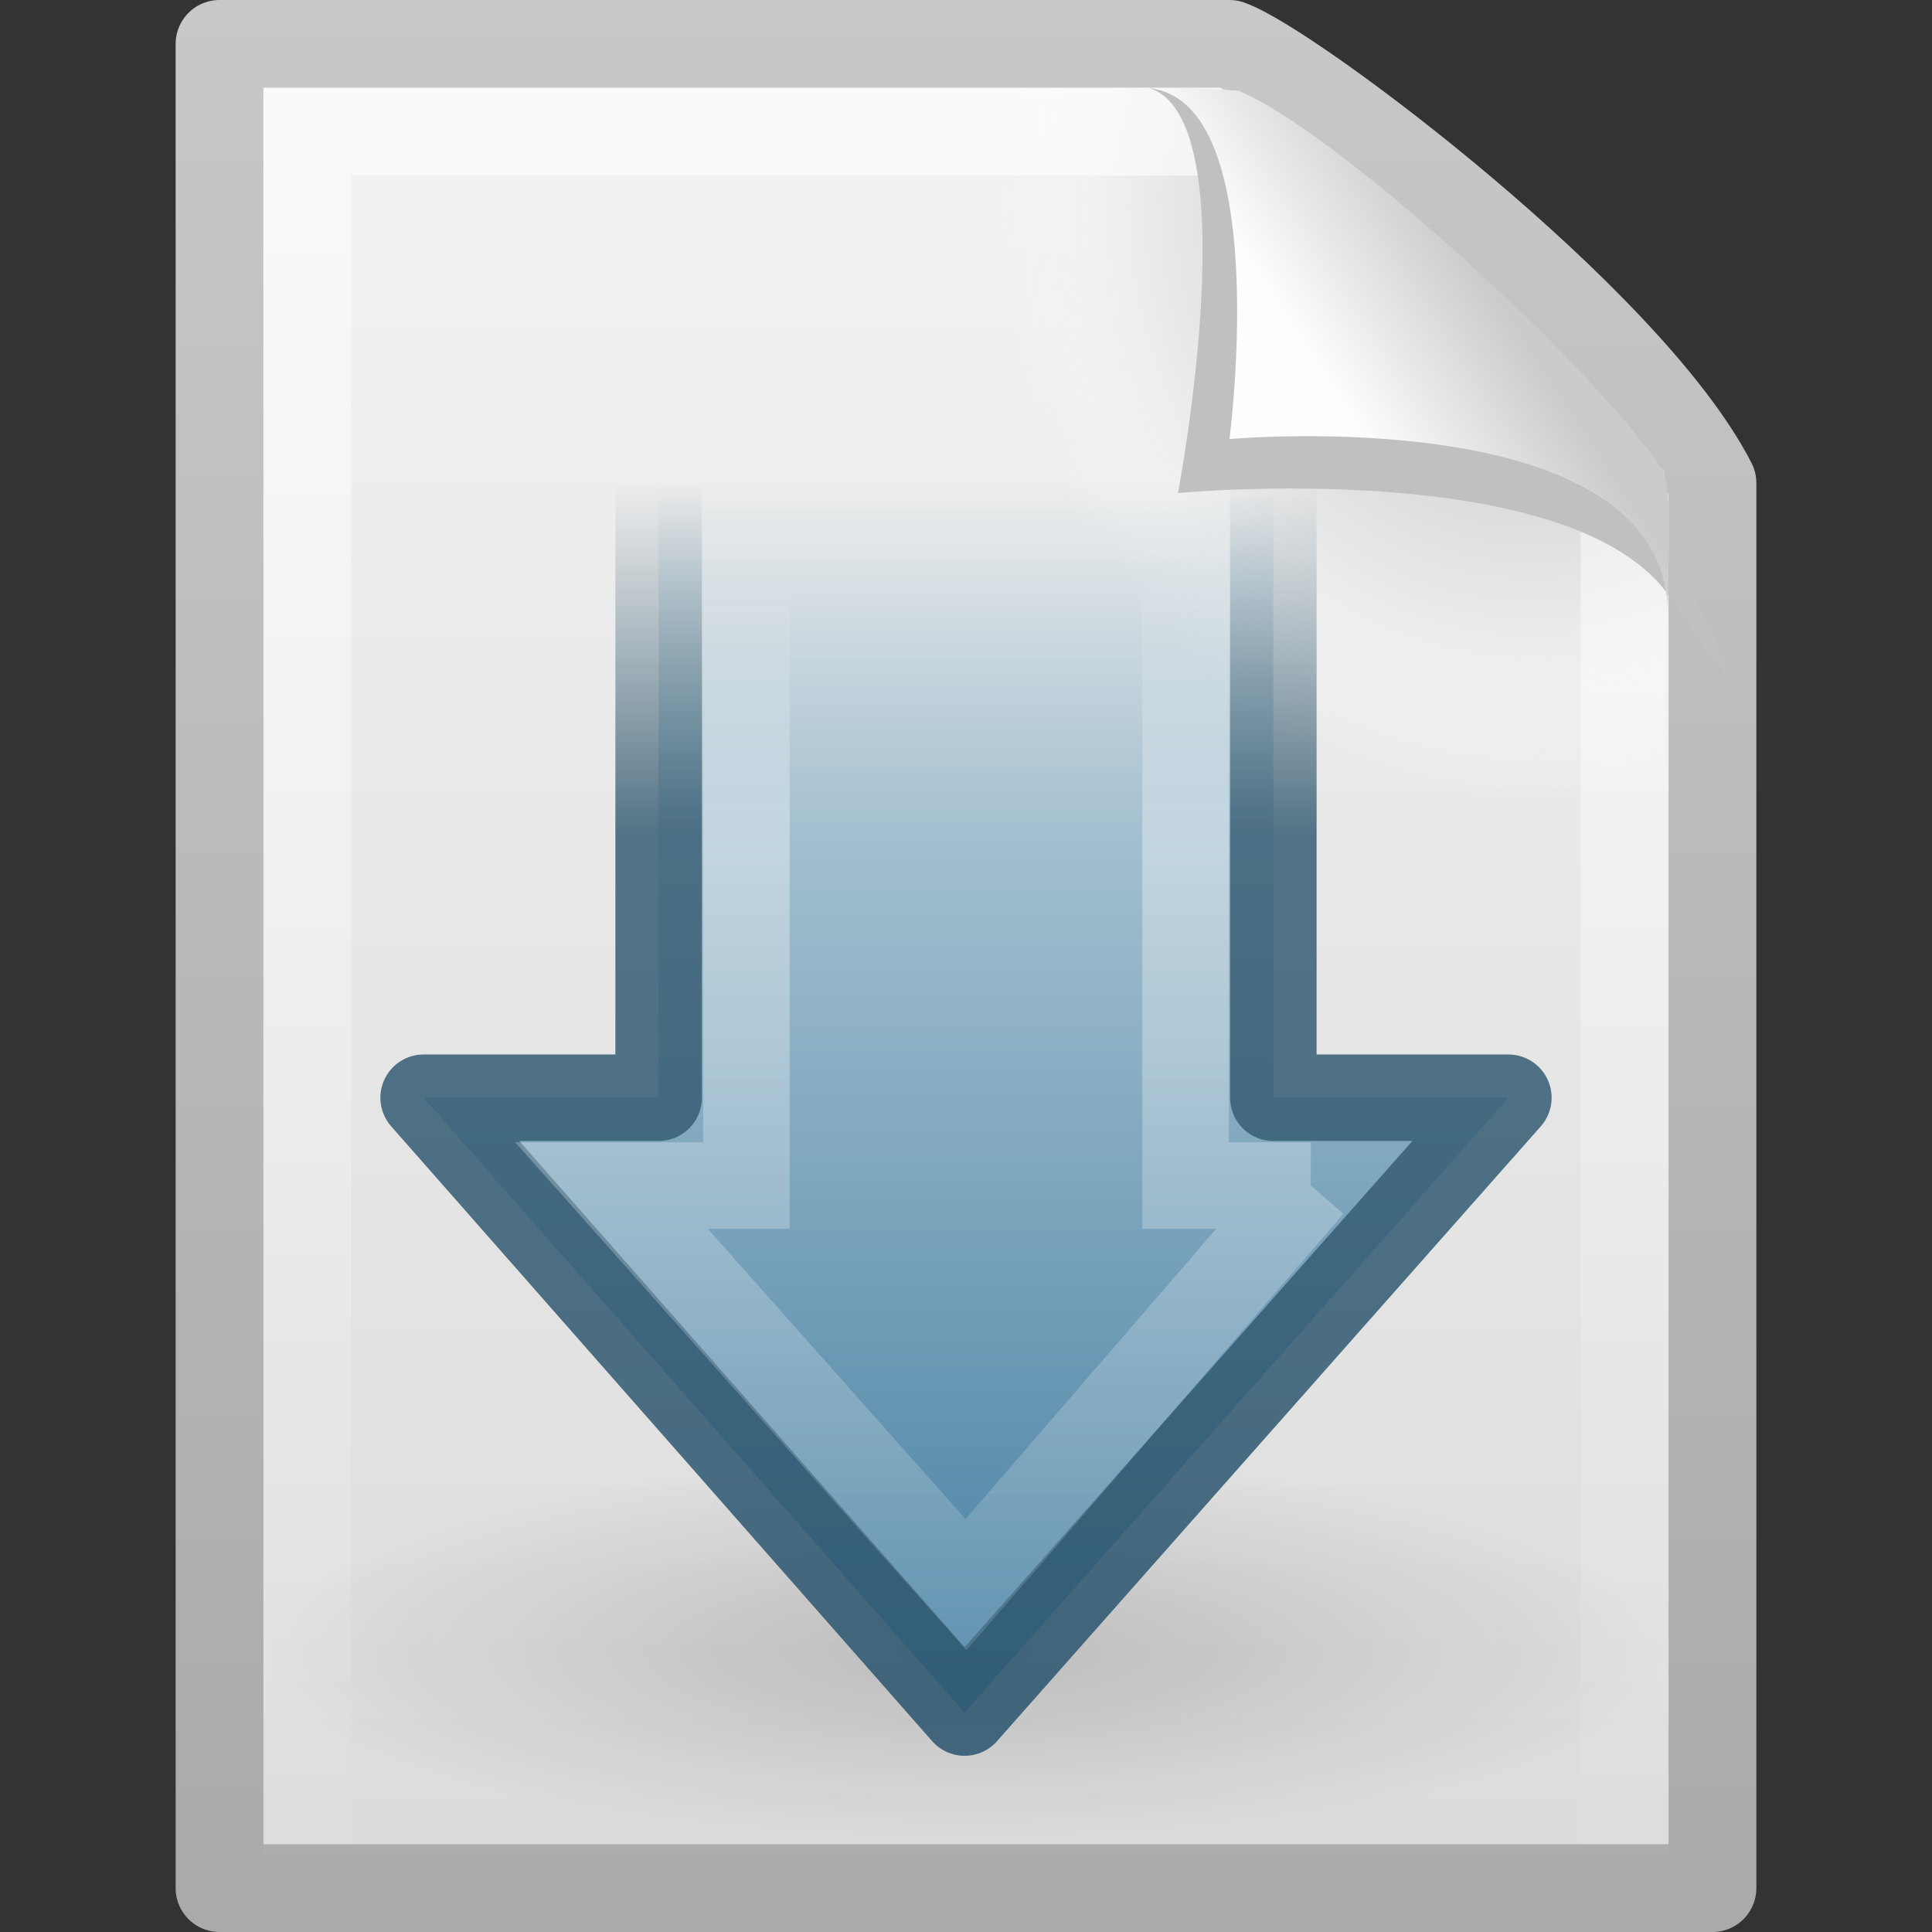 <svg xmlns="http://www.w3.org/2000/svg" viewBox="0 0 22 22" xmlns:xlink="http://www.w3.org/1999/xlink">
<rect x="0" y="0" width="22" height="22" fill="#333333" stroke="none"/>
<defs>
<linearGradient gradientTransform="matrix(.662 0 0 .665 -4.733 -.76)" id="linearGradient2723" y1="12.415" y2="33.624" gradientUnits="userSpaceOnUse" x2="0">
<stop offset="0" style="stop-color:#517081;stop-opacity:0"/>
<stop offset=".281" style="stop-color:#3f6479"/>
<stop offset="1" style="stop-color:#2e5871"/>
</linearGradient>
<linearGradient gradientTransform="matrix(0 .343 -.33 0 20.038 6.427)" id="linearGradient2725" x1="6.009" gradientUnits="userSpaceOnUse" x2="57.726">
<stop offset="0" style="stop-color:#fff;stop-opacity:0"/>
<stop offset=".174" style="stop-color:#fff"/>
<stop offset="1" style="stop-color:#fff;stop-opacity:0"/>
</linearGradient>
<linearGradient gradientTransform="matrix(.392 0 0 .447 28.199 .761)" id="linearGradient2664" y1="50.786" y2="2.906" gradientUnits="userSpaceOnUse" x2="0">
<stop offset="0" style="stop-color:#aaa"/>
<stop offset="1" style="stop-color:#c8c8c8"/>
</linearGradient>
<linearGradient gradientTransform="matrix(0 -.327 -.319 0 18.768 22.122)" id="linearGradient2721" x1="44.715" gradientUnits="userSpaceOnUse" x2=".816">
<stop offset="0" style="stop-color:#a2bfcf;stop-opacity:0"/>
<stop offset=".282" style="stop-color:#a2bfcf"/>
<stop offset="1" style="stop-color:#427da1"/>
</linearGradient>
<linearGradient gradientTransform="matrix(.486 0 0 .478 -.657 1.294)" id="linearGradient2662" y1=".985" y2="47.013" gradientUnits="userSpaceOnUse" x2="0">
<stop offset="0" style="stop-color:#f4f4f4"/>
<stop offset="1" style="stop-color:#dbdbdb"/>
</linearGradient>
<linearGradient gradientTransform="matrix(.455 0 0 .465 .091 2.337)" id="linearGradient2656" y1="2" y2="46.017" gradientUnits="userSpaceOnUse" x2="0">
<stop offset="0" style="stop-color:#fff"/>
<stop offset="1" style="stop-color:#fff;stop-opacity:0"/>
</linearGradient>
<linearGradient gradientTransform="matrix(.478 0 0 .552 -.628 1.924)" id="linearGradient2652" y1="8.059" y2="5.457" x1="32.892" gradientUnits="userSpaceOnUse" x2="36.358">
<stop offset="0" style="stop-color:#fefefe"/>
<stop offset="1" style="stop-color:#cbcbcb"/>
</linearGradient>
<radialGradient cx="11.25" cy="19.031" gradientTransform="matrix(.992 0 0 .273 -.163 15.607)" id="radialGradient2719" r="8.062" gradientUnits="userSpaceOnUse">
<stop offset="0" style="stop-color:#0d0d0d"/>
<stop offset="1" style="stop-color:#0d0d0d;stop-opacity:0"/>
</radialGradient>
<radialGradient cx="102" cy="112.3" gradientTransform="matrix(.17 0 0 -.191 .106 25.717)" id="radialGradient2659" r="139.56" gradientUnits="userSpaceOnUse">
<stop offset="0" style="stop-color:#b7b8b9"/>
<stop offset=".189" style="stop-color:#ececec"/>
<stop offset=".257" style="stop-color:#fafafa;stop-opacity:0"/>
<stop offset=".301" style="stop-color:#fff;stop-opacity:0"/>
<stop offset=".531" style="stop-color:#fafafa;stop-opacity:0"/>
<stop offset=".845" style="stop-color:#ebecec;stop-opacity:0"/>
<stop offset="1" style="stop-color:#e1e2e3;stop-opacity:0"/>
</radialGradient>
</defs>
<g transform="translate(0 -2)">
<path style="fill:url(#linearGradient2662);stroke:url(#linearGradient2664);stroke-linejoin:round" d="m2.5 2.5h11.5c0.683 0.237 4.541 3.128 5.5 5 0 5.729 0 10.271 0 16h-17v-21z"/>
<path style="fill:url(#radialGradient2659)" d="m3.17 24c-0.094 0-0.17-0.086-0.17-0.191v-20.598c0-0.105 0.076-0.191 0.17-0.191 3.522 0.053 7.424-0.079 10.941 0.013l4.839 4.327 0.05 16.448c0 0.106-0.076 0.192-0.17 0.192h-15.66z"/>
<path style="opacity:.6;fill:none;stroke:url(#linearGradient2656)" d="m18.5 7.677v15.823h-15v-20h10.394"/>
<path style="opacity:.163;fill:url(#radialGradient2719)" d="m19 20.8a8 2.2 0 0 1 -16 0 8 2.2 0 1 1 16 0z"/>
</g>
<g style="stroke-width:.985" transform="translate(0 -2)">
<path style="stroke-opacity:.882;fill:url(#linearGradient2721);stroke:url(#linearGradient2723);stroke-linejoin:round;stroke-linecap:round" d="m17.176 14.5-6.192 7.001-6.16-7.001h2.676v-8.727h7v8.727h2.676z"/>
<path style="opacity:.354;fill:none;stroke:url(#linearGradient2725)" d="m14.926 15.5-3.926 4.545-4.037-4.545h1.537v-12.952h5v12.952h1.426z"/>
</g>
<g style="fill-rule:evenodd" transform="translate(0 -2)">
<path style="fill:#c0c0c0" d="m13.075 3c1.156 0.329 0.339 4.614 0.339 4.614s4.515-0.428 5.608 1.195c1.489 2.212-0.068-0.635-0.173-0.822-0.755-1.34-3.866-4.547-5.045-4.941-0.088-0.029-0.283-0.046-0.728-0.046z"/>
<path style="fill:url(#linearGradient2652)" d="m13 3c1.526 0 1 4 1 4s4.992-0.453 4.992 2c0-0.598 0.056-1.478-0.064-1.656-0.839-1.243-3.744-3.862-4.798-4.298-0.086-0.036-0.686-0.046-1.13-0.046z"/>
</g>
</svg>

